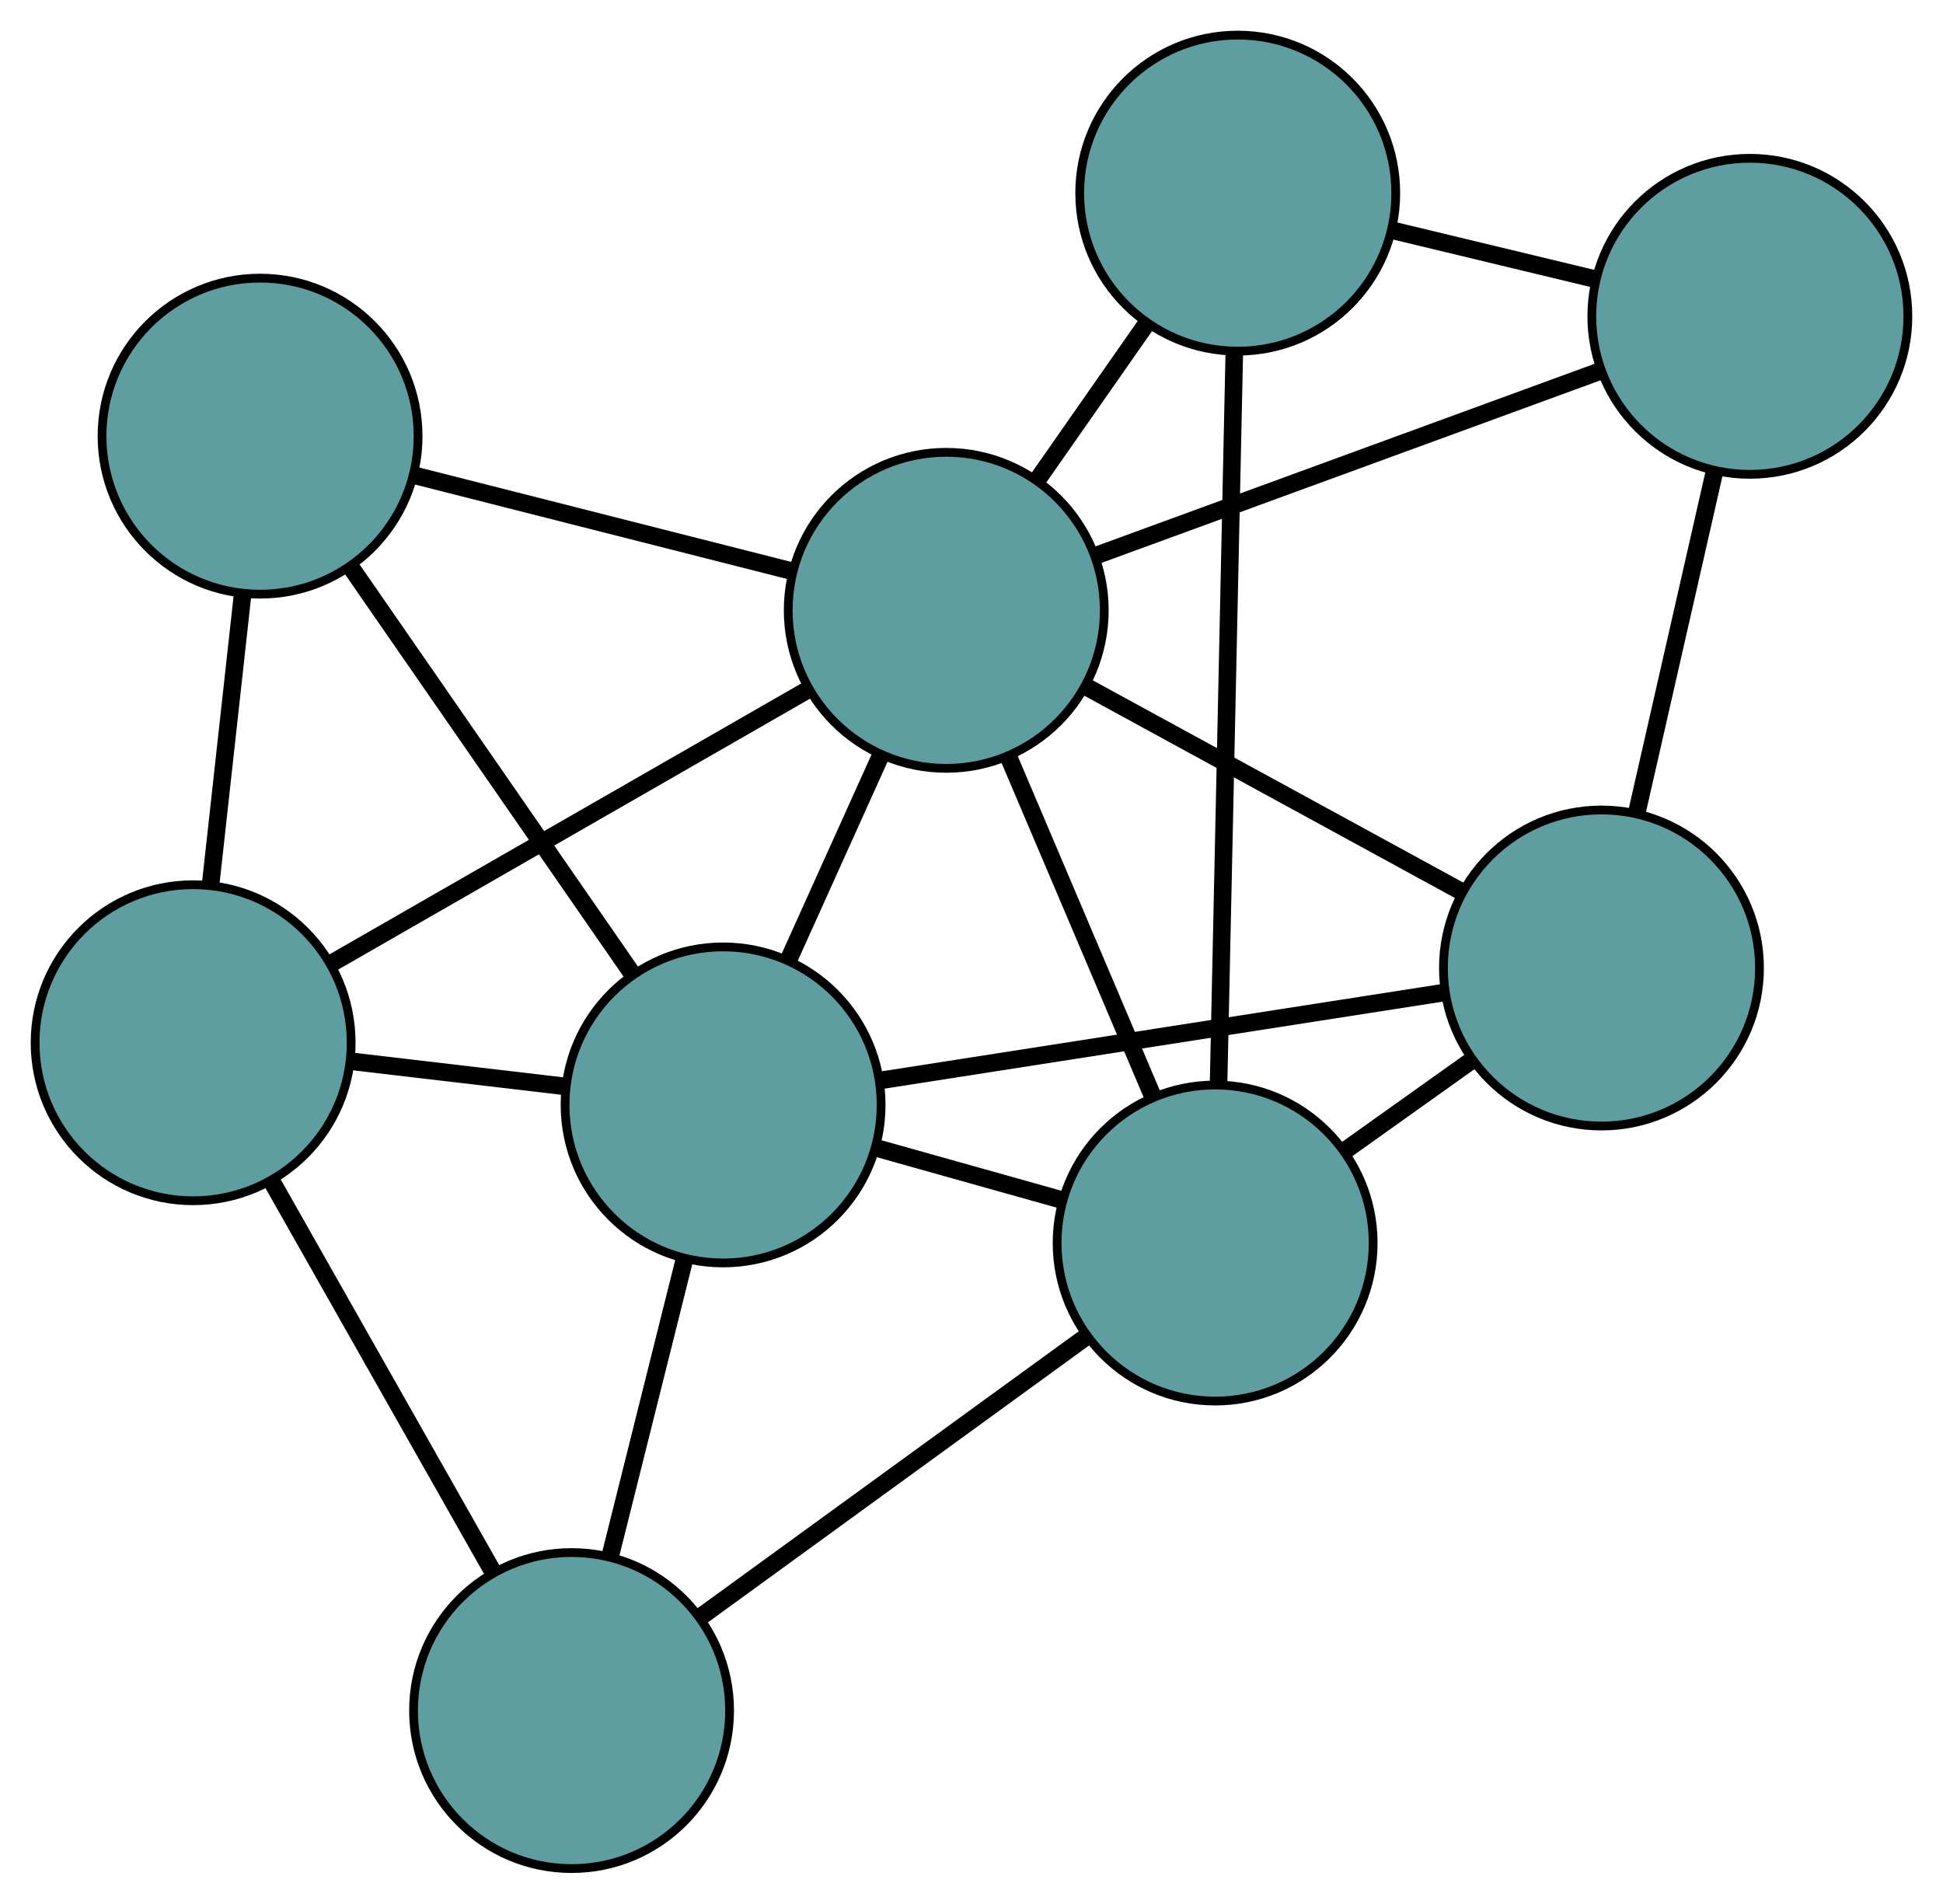 <?xml version="1.0" encoding="UTF-8" standalone="no"?>
<!DOCTYPE svg PUBLIC "-//W3C//DTD SVG 1.1//EN"
 "http://www.w3.org/Graphics/SVG/1.1/DTD/svg11.dtd">
<!-- Generated by graphviz version 2.36.0 (20140111.2315)
 -->
<!-- Title: G Pages: 1 -->
<svg width="100%" height="100%"
 viewBox="0.00 0.00 221.32 216.86" xmlns="http://www.w3.org/2000/svg" xmlns:xlink="http://www.w3.org/1999/xlink">
<g id="graph0" class="graph" transform="scale(1 1) rotate(0) translate(4 212.859)">
<title>G</title>
<!-- 0 -->
<g id="node1" class="node"><title>0</title>
<ellipse fill="cadetblue" stroke="black" cx="178.417" cy="-102.589" rx="18" ry="18"/>
</g>
<!-- 4 -->
<g id="node5" class="node"><title>4</title>
<ellipse fill="cadetblue" stroke="black" cx="195.319" cy="-176.826" rx="18" ry="18"/>
</g>
<!-- 0&#45;&#45;4 -->
<g id="edge1" class="edge"><title>0&#45;&#45;4</title>
<path fill="none" stroke="black" stroke-width="2" d="M182.422,-120.182C185.097,-131.93 188.603,-147.326 191.284,-159.102"/>
</g>
<!-- 6 -->
<g id="node7" class="node"><title>6</title>
<ellipse fill="cadetblue" stroke="black" cx="134.412" cy="-71.259" rx="18" ry="18"/>
</g>
<!-- 0&#45;&#45;6 -->
<g id="edge2" class="edge"><title>0&#45;&#45;6</title>
<path fill="none" stroke="black" stroke-width="2" d="M163.519,-91.982C158.931,-88.715 153.882,-85.12 149.295,-81.855"/>
</g>
<!-- 7 -->
<g id="node8" class="node"><title>7</title>
<ellipse fill="cadetblue" stroke="black" cx="78.365" cy="-86.992" rx="18" ry="18"/>
</g>
<!-- 0&#45;&#45;7 -->
<g id="edge3" class="edge"><title>0&#45;&#45;7</title>
<path fill="none" stroke="black" stroke-width="2" d="M160.529,-99.8C142.431,-96.979 114.599,-92.641 96.435,-89.809"/>
</g>
<!-- 8 -->
<g id="node9" class="node"><title>8</title>
<ellipse fill="cadetblue" stroke="black" cx="103.783" cy="-143.333" rx="18" ry="18"/>
</g>
<!-- 0&#45;&#45;8 -->
<g id="edge4" class="edge"><title>0&#45;&#45;8</title>
<path fill="none" stroke="black" stroke-width="2" d="M162.589,-111.23C149.923,-118.144 132.248,-127.793 119.588,-134.705"/>
</g>
<!-- 1 -->
<g id="node2" class="node"><title>1</title>
<ellipse fill="cadetblue" stroke="black" cx="136.986" cy="-190.859" rx="18" ry="18"/>
</g>
<!-- 1&#45;&#45;4 -->
<g id="edge5" class="edge"><title>1&#45;&#45;4</title>
<path fill="none" stroke="black" stroke-width="2" d="M154.488,-186.649C161.737,-184.905 170.137,-182.884 177.426,-181.13"/>
</g>
<!-- 1&#45;&#45;6 -->
<g id="edge6" class="edge"><title>1&#45;&#45;6</title>
<path fill="none" stroke="black" stroke-width="2" d="M136.595,-172.694C136.111,-150.215 135.292,-112.152 134.807,-89.594"/>
</g>
<!-- 1&#45;&#45;8 -->
<g id="edge7" class="edge"><title>1&#45;&#45;8</title>
<path fill="none" stroke="black" stroke-width="2" d="M126.663,-176.082C122.703,-170.414 118.185,-163.947 114.215,-158.264"/>
</g>
<!-- 2 -->
<g id="node3" class="node"><title>2</title>
<ellipse fill="cadetblue" stroke="black" cx="61.105" cy="-18" rx="18" ry="18"/>
</g>
<!-- 5 -->
<g id="node6" class="node"><title>5</title>
<ellipse fill="cadetblue" stroke="black" cx="18" cy="-94.076" rx="18" ry="18"/>
</g>
<!-- 2&#45;&#45;5 -->
<g id="edge8" class="edge"><title>2&#45;&#45;5</title>
<path fill="none" stroke="black" stroke-width="2" d="M52.174,-33.763C44.776,-46.819 34.315,-65.282 26.92,-78.333"/>
</g>
<!-- 2&#45;&#45;6 -->
<g id="edge9" class="edge"><title>2&#45;&#45;6</title>
<path fill="none" stroke="black" stroke-width="2" d="M75.94,-28.778C88.659,-38.018 106.887,-51.261 119.6,-60.497"/>
</g>
<!-- 2&#45;&#45;7 -->
<g id="edge10" class="edge"><title>2&#45;&#45;7</title>
<path fill="none" stroke="black" stroke-width="2" d="M65.55,-35.767C68.147,-46.148 71.411,-59.195 73.995,-69.524"/>
</g>
<!-- 3 -->
<g id="node4" class="node"><title>3</title>
<ellipse fill="cadetblue" stroke="black" cx="25.623" cy="-163.175" rx="18" ry="18"/>
</g>
<!-- 3&#45;&#45;5 -->
<g id="edge11" class="edge"><title>3&#45;&#45;5</title>
<path fill="none" stroke="black" stroke-width="2" d="M23.62,-145.02C22.508,-134.944 21.13,-122.445 20.016,-112.35"/>
</g>
<!-- 3&#45;&#45;7 -->
<g id="edge12" class="edge"><title>3&#45;&#45;7</title>
<path fill="none" stroke="black" stroke-width="2" d="M36.043,-148.124C45.289,-134.768 58.727,-115.359 67.967,-102.012"/>
</g>
<!-- 3&#45;&#45;8 -->
<g id="edge13" class="edge"><title>3&#45;&#45;8</title>
<path fill="none" stroke="black" stroke-width="2" d="M43.359,-158.673C56.15,-155.426 73.342,-151.061 86.118,-147.818"/>
</g>
<!-- 4&#45;&#45;8 -->
<g id="edge14" class="edge"><title>4&#45;&#45;8</title>
<path fill="none" stroke="black" stroke-width="2" d="M178.102,-170.526C161.737,-164.538 137.263,-155.583 120.923,-149.604"/>
</g>
<!-- 5&#45;&#45;7 -->
<g id="edge15" class="edge"><title>5&#45;&#45;7</title>
<path fill="none" stroke="black" stroke-width="2" d="M36.112,-91.951C43.752,-91.054 52.628,-90.013 60.267,-89.116"/>
</g>
<!-- 5&#45;&#45;8 -->
<g id="edge16" class="edge"><title>5&#45;&#45;8</title>
<path fill="none" stroke="black" stroke-width="2" d="M33.734,-103.11C49.212,-111.998 72.706,-125.488 88.149,-134.356"/>
</g>
<!-- 6&#45;&#45;7 -->
<g id="edge17" class="edge"><title>6&#45;&#45;7</title>
<path fill="none" stroke="black" stroke-width="2" d="M116.986,-76.151C110.302,-78.027 102.675,-80.168 95.974,-82.049"/>
</g>
<!-- 6&#45;&#45;8 -->
<g id="edge18" class="edge"><title>6&#45;&#45;8</title>
<path fill="none" stroke="black" stroke-width="2" d="M127.308,-87.975C122.36,-99.619 115.788,-115.083 110.849,-126.707"/>
</g>
<!-- 7&#45;&#45;8 -->
<g id="edge19" class="edge"><title>7&#45;&#45;8</title>
<path fill="none" stroke="black" stroke-width="2" d="M85.854,-103.592C89.134,-110.862 92.976,-119.378 96.26,-126.658"/>
</g>
</g>
</svg>


